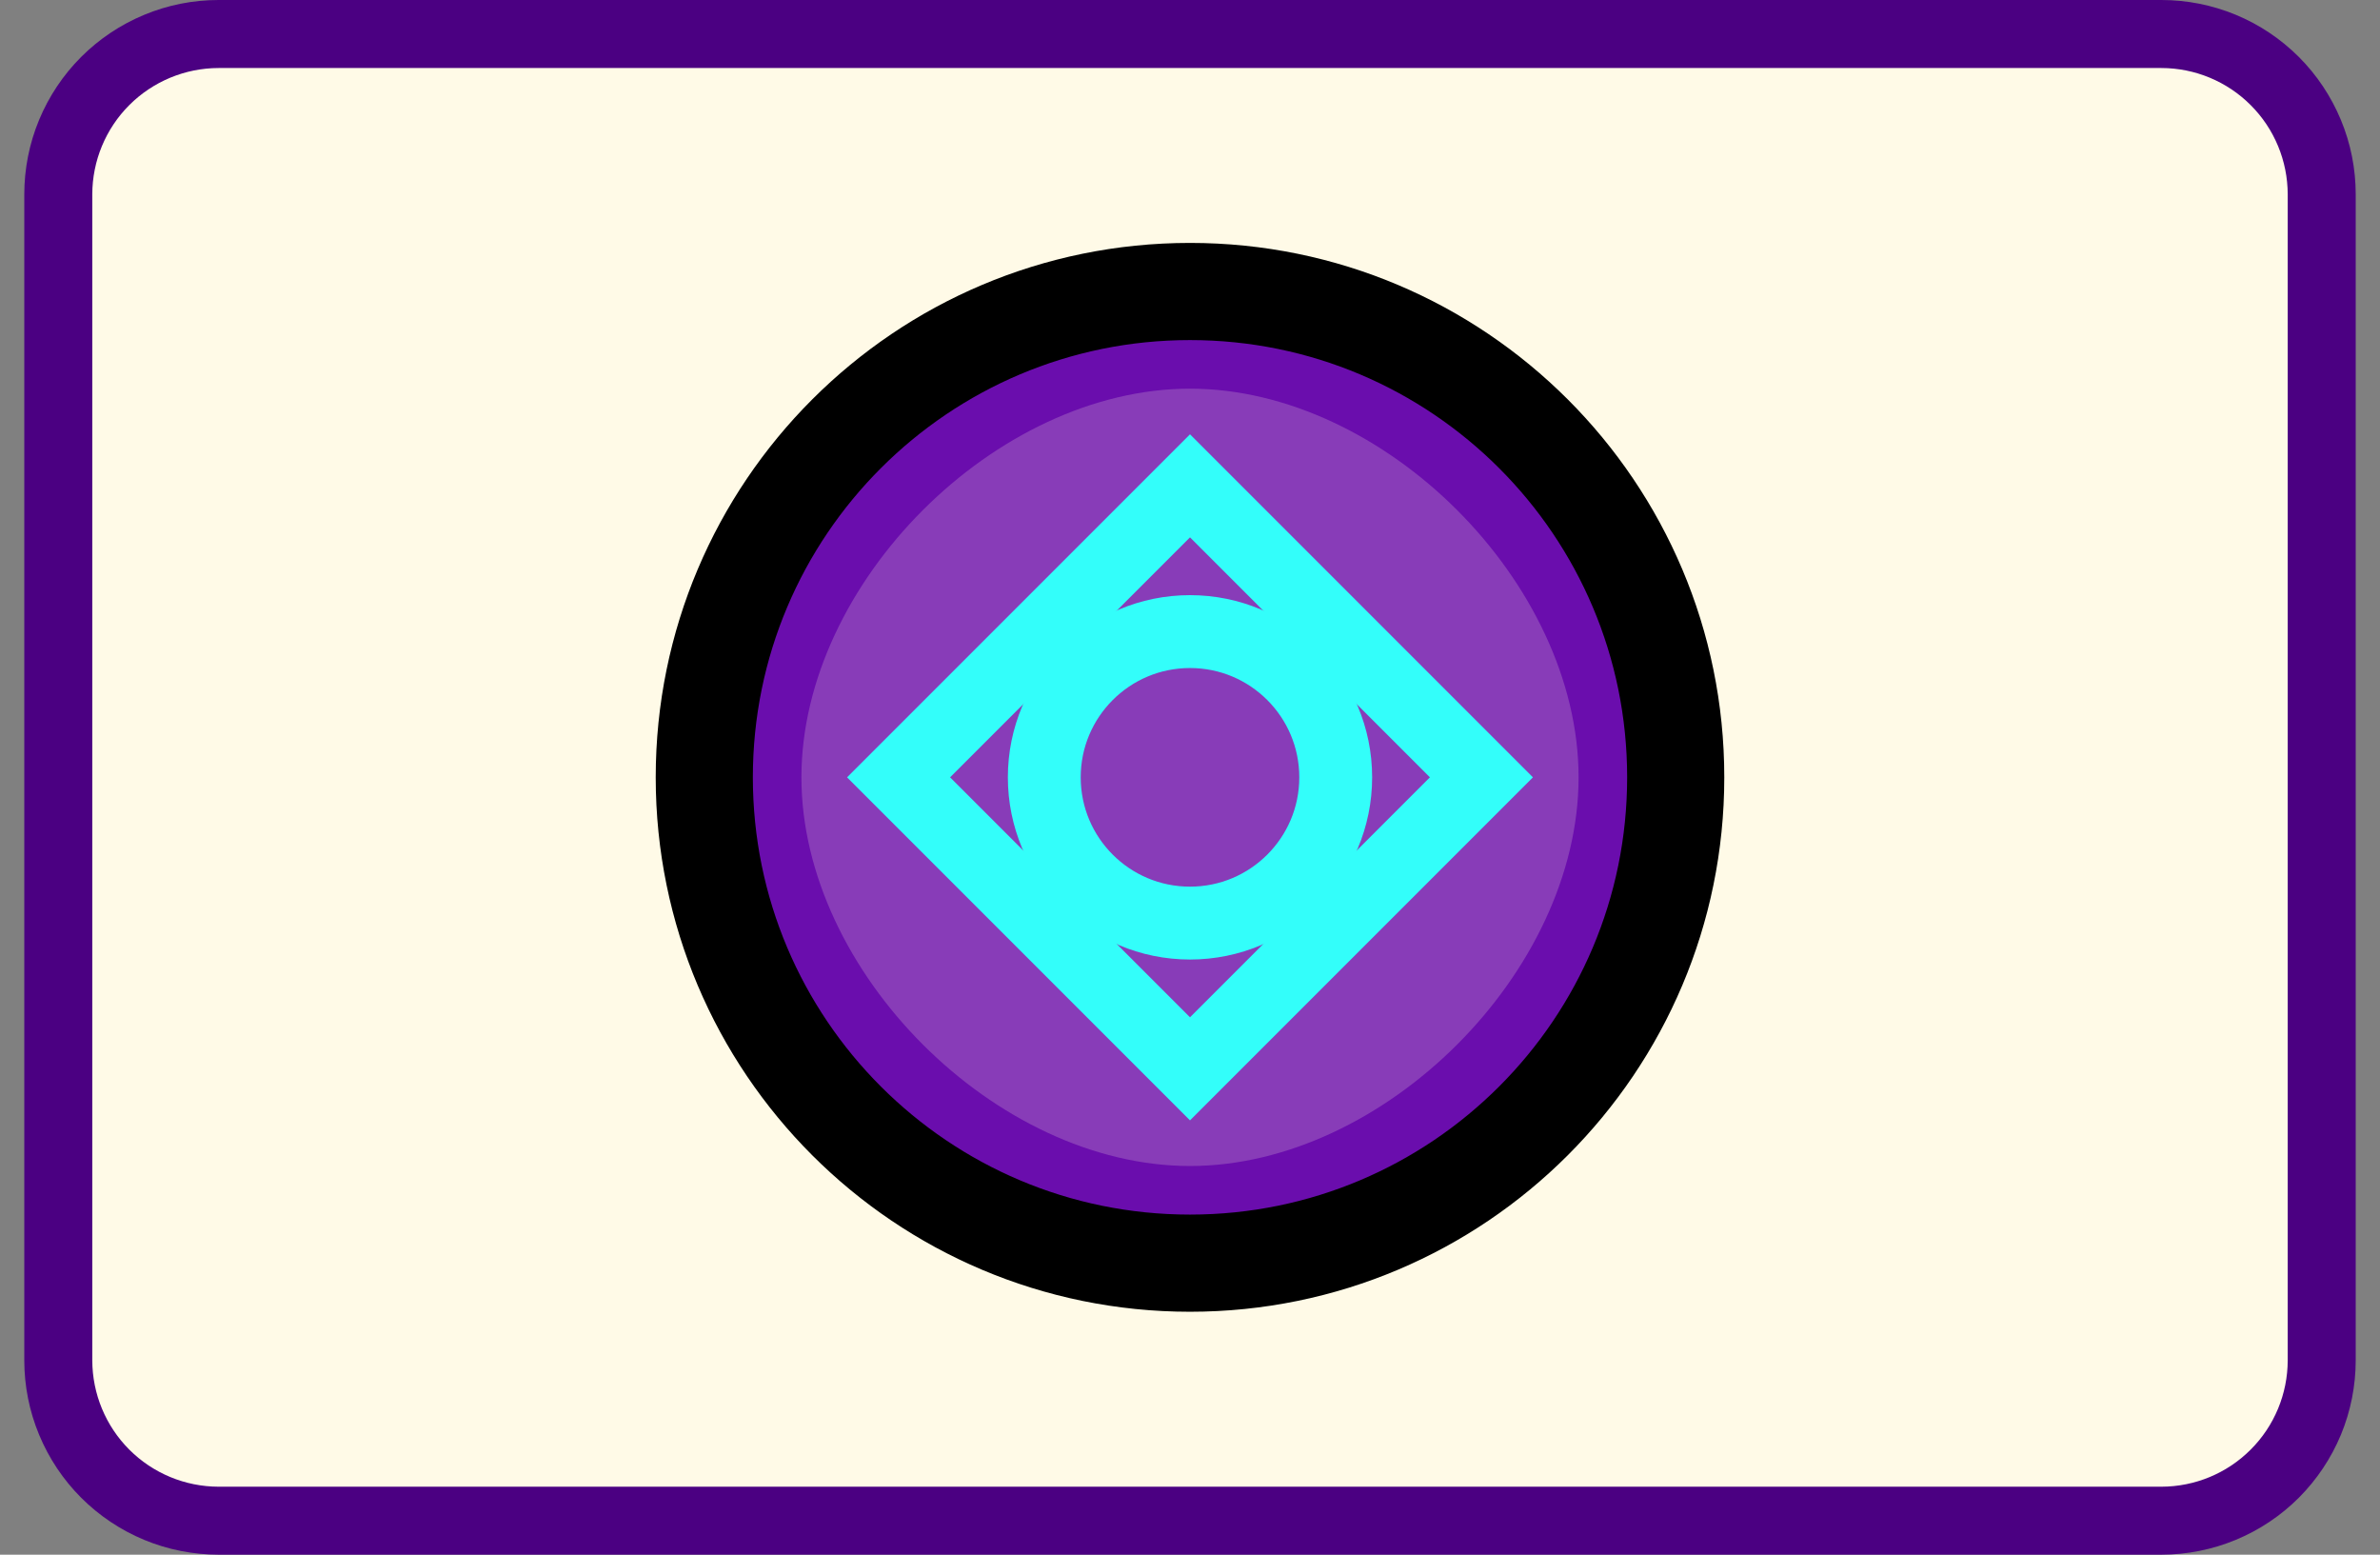 <svg width="49" height="32" viewBox="0 0 49 32" fill="none" xmlns="http://www.w3.org/2000/svg">
<rect x="0" y="0" width="49" height="32" fill="#808080" stroke="none"/>
<g clip-path="url(#clip0_17_203)">
<path d="M44.499 0.7H4.501C2.678 0.7 1.2 2.178 1.2 4.001V27.999C1.2 29.822 2.678 31.3 4.501 31.3H44.499C46.322 31.3 47.8 29.822 47.8 27.999V4.001C47.8 2.178 46.322 0.7 44.499 0.7Z" fill="#FFFAE7"/>
<path d="M44.499 1.4C45.189 1.401 45.85 1.675 46.337 2.163C46.825 2.65 47.099 3.311 47.1 4.001V28C47.099 28.69 46.825 29.351 46.337 29.838C45.85 30.326 45.189 30.6 44.499 30.601H4.5C3.81 30.6 3.149 30.325 2.662 29.838C2.175 29.35 1.901 28.689 1.9 27.999V4C1.901 3.311 2.175 2.65 2.663 2.162C3.151 1.675 3.812 1.401 4.501 1.4H44.499ZM44.499 1.25011e-07H4.5C3.975 1.08594e-07 3.454 0.103 2.969 0.305C2.484 0.506 2.043 0.8 1.671 1.172C1.3 1.543 1.005 1.985 0.804 2.47C0.603 2.955 0.5 3.476 0.5 4.001L0.5 28C0.5 28.525 0.603 29.046 0.805 29.531C1.006 30.016 1.3 30.457 1.672 30.829C2.043 31.2 2.485 31.495 2.97 31.696C3.455 31.897 3.976 32 4.501 32H44.5C45.025 32 45.546 31.896 46.031 31.695C46.516 31.494 46.957 31.2 47.329 30.828C47.7 30.456 47.995 30.015 48.196 29.53C48.397 29.045 48.5 28.524 48.5 27.999V4C48.5 3.475 48.397 2.954 48.195 2.469C47.994 1.984 47.7 1.543 47.328 1.171C46.956 0.8 46.516 0.505 46.03 0.304C45.545 0.103 45.024 -0 44.499 1.25011e-07Z" fill="#4B0082"/>
<path d="M24.5 26C30.023 26 34.5 21.523 34.5 16C34.5 10.477 30.023 6 24.5 6C18.977 6 14.5 10.477 14.5 16C14.5 21.523 18.977 26 24.5 26Z" fill="#6A0DAD" stroke="black" stroke-width="2"/>
<path d="M24.5 10L18.5 16L24.5 22L30.5 16L24.5 10Z" stroke="#00FFFF" stroke-width="1.5"/>
<path d="M24.5 19C26.157 19 27.5 17.657 27.5 16C27.5 14.343 26.157 13 24.5 13C22.843 13 21.5 14.343 21.5 16C21.5 17.657 22.843 19 24.5 19Z" stroke="#00FFFF" stroke-width="1.5"/>
<path d="M16.5 16C16.5 12 20.5 8 24.5 8C28.5 8 32.5 12 32.5 16C32.5 20 28.5 24 24.5 24C20.5 24 16.5 20 16.5 16Z" fill="#FFFAE7" fill-opacity="0.2"/>
</g>
<defs>
<clipPath id="clip0_17_203">
<rect width="48" height="32" fill="white" transform="translate(0.5)"/>
</clipPath>
</defs>
</svg>
